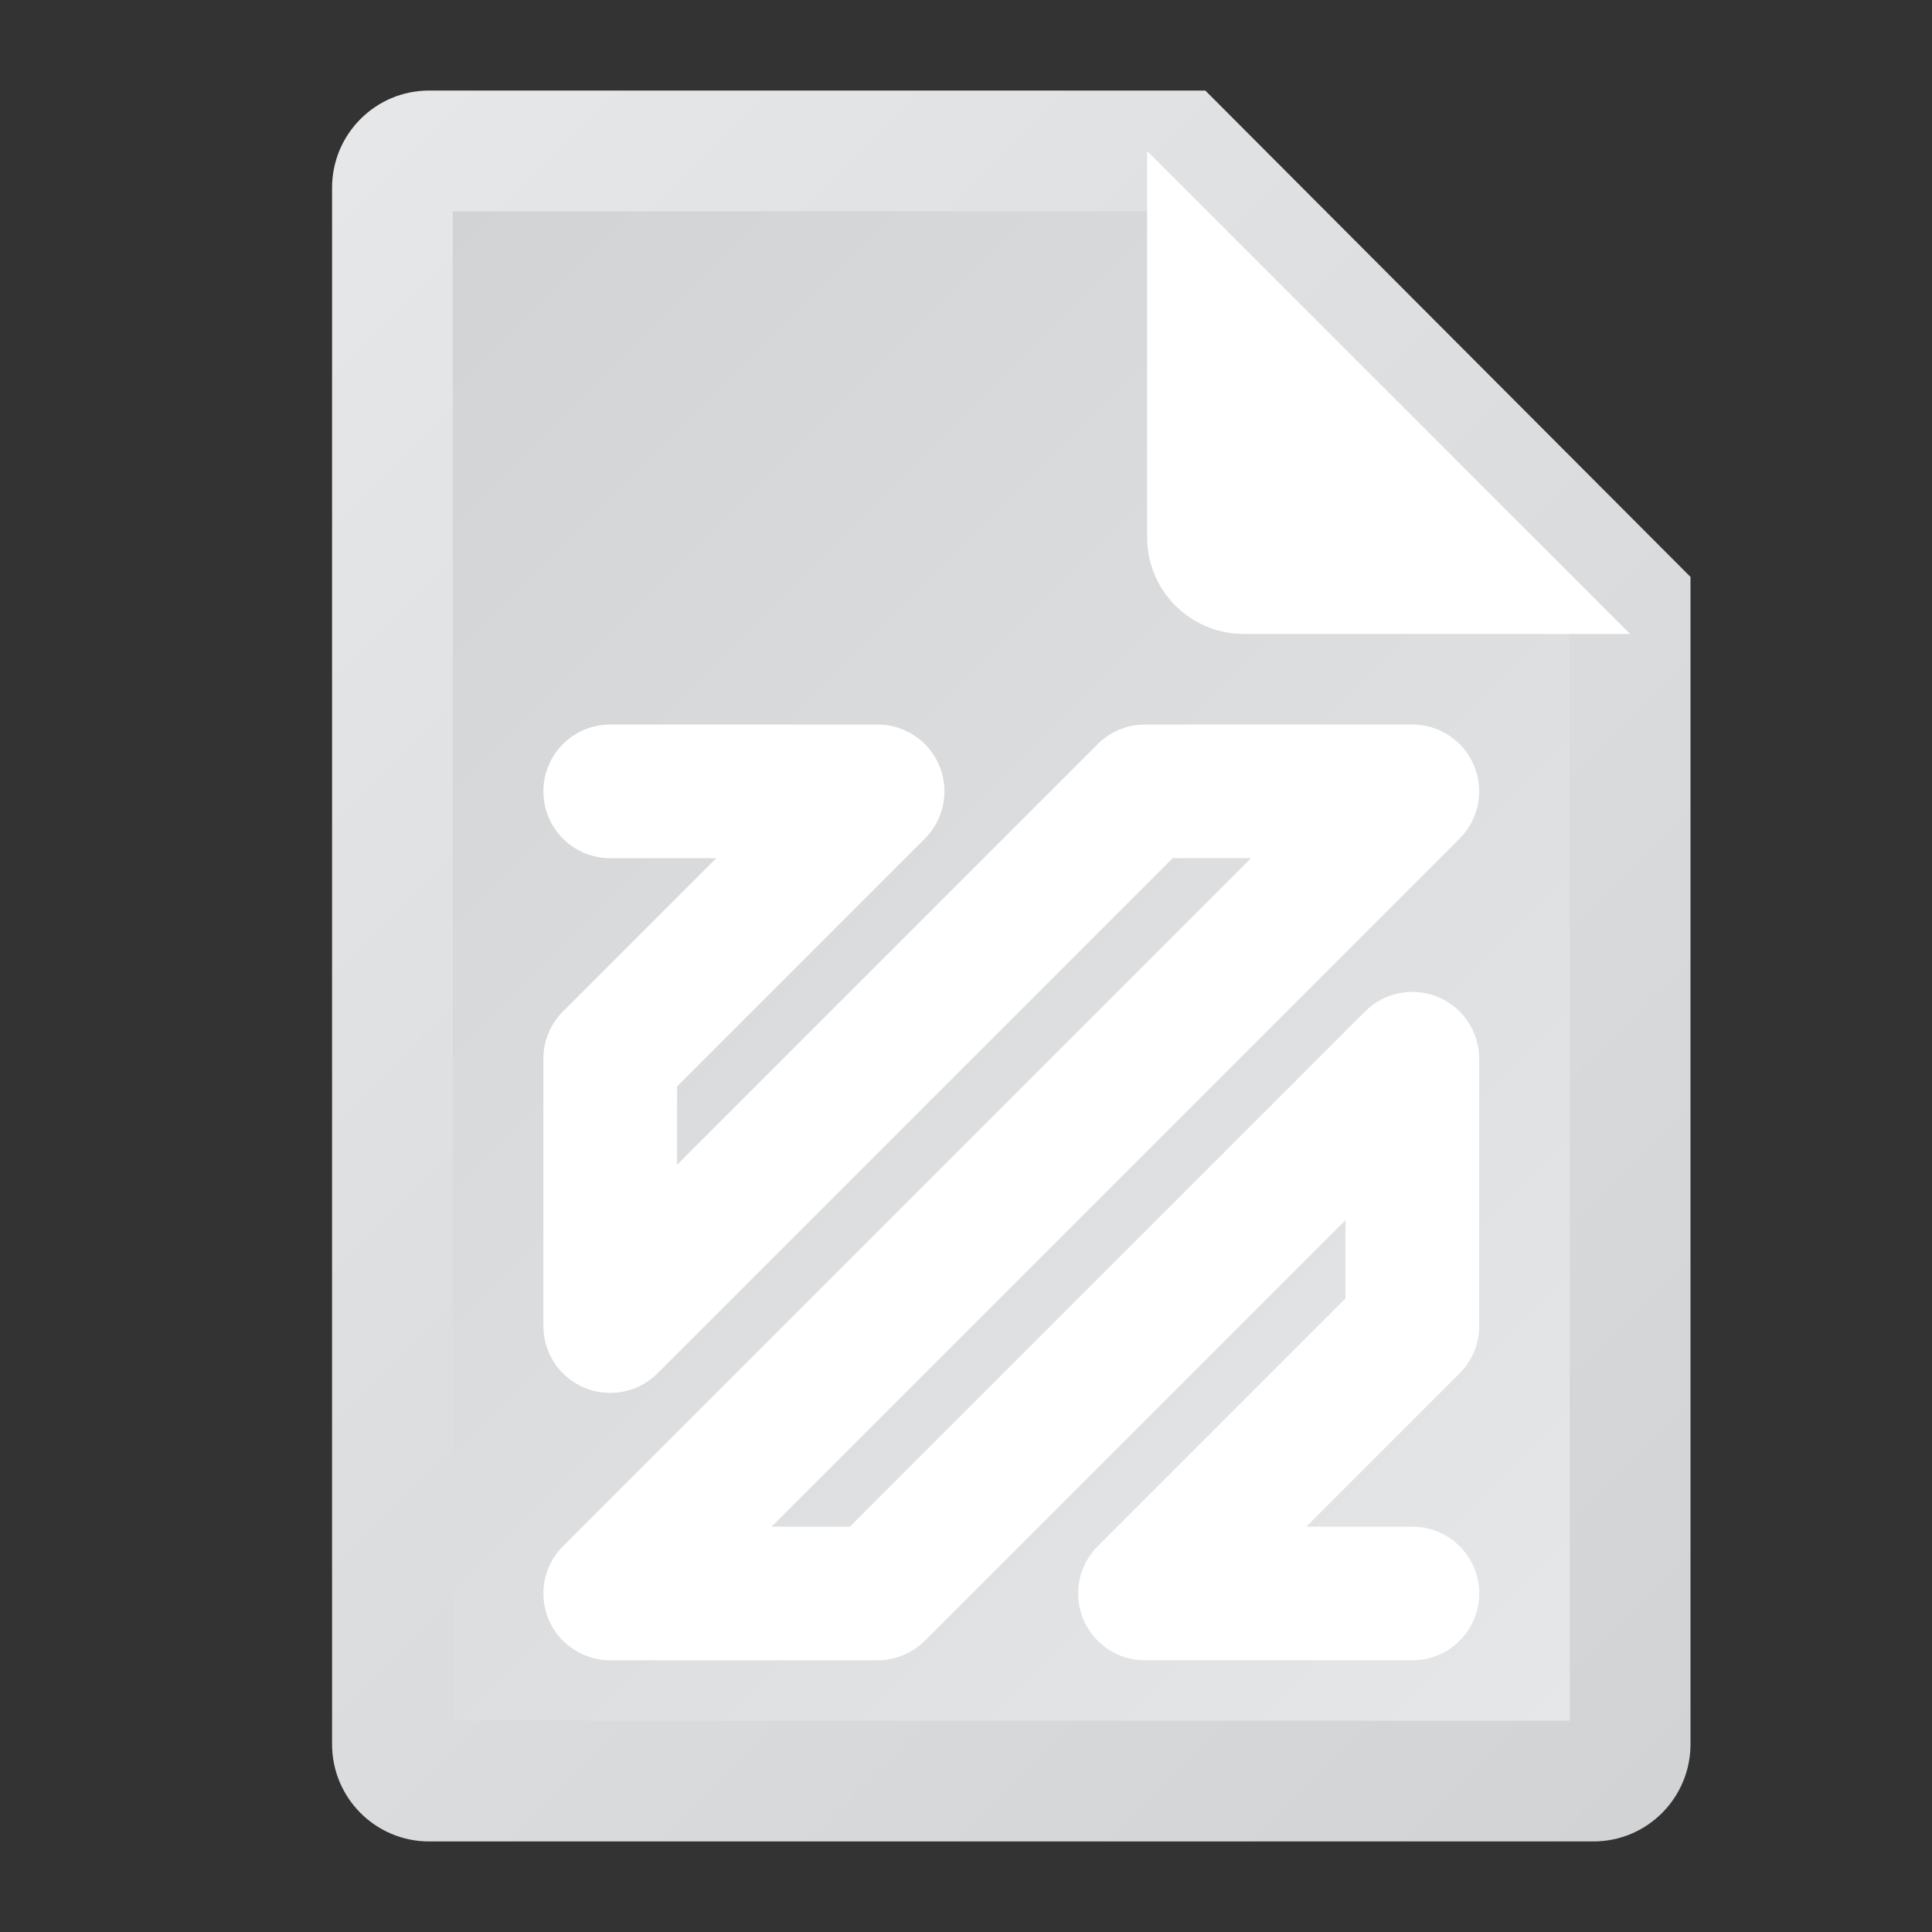 <?xml version="1.0" encoding="UTF-8" standalone="no"?>
<svg
   xmlns:dc="http://purl.org/dc/elements/1.1/"
   xmlns:cc="http://creativecommons.org/ns#"
   xmlns:rdf="http://www.w3.org/1999/02/22-rdf-syntax-ns#"
   xmlns:svg="http://www.w3.org/2000/svg"
   xmlns="http://www.w3.org/2000/svg"
   viewBox="0 0 320 320"
   height="320"
   width="320"
   xml:space="preserve"
   version="1.1"
   id="svg2"><rect x="0" y="0" width="320" height="320" fill="#333333" stroke="none"/><defs
     id="defs6"><clipPath
       id="clipPath16"
       clipPathUnits="userSpaceOnUse"><path
         id="path18"
         d="M 56.857,244 C 49.754,244 44,238.232 44,231.111 l 0,0 0,-206.222 C 44,17.768 49.754,12 56.857,12 l 0,0 154.286,0 C 218.246,12 224,17.768 224,24.889 l 0,0 0,154.666 L 159.714,244 56.857,244 Z" /></clipPath><linearGradient
       id="linearGradient24"
       spreadMethod="pad"
       gradientTransform="matrix(198.461,-198.461,-198.461,-198.461,20.583,213.044)"
       gradientUnits="userSpaceOnUse"
       y2="0"
       x2="1"
       y1="0"
       x1="0"><stop
         id="stop26"
         offset="0"
         style="stop-opacity:1;stop-color:#e6e7e8" /><stop
         id="stop28"
         offset="1"
         style="stop-opacity:1;stop-color:#d1d3d4" /></linearGradient><clipPath
       id="clipPath36"
       clipPathUnits="userSpaceOnUse"><path
         id="path38"
         d="M 60,228 60,28 208,28 208,172.997 152.783,228 60,228 Z" /></clipPath><linearGradient
       id="linearGradient44"
       spreadMethod="pad"
       gradientTransform="matrix(-174,174,174,174,207.249,27.249)"
       gradientUnits="userSpaceOnUse"
       y2="0"
       x2="1"
       y1="0"
       x1="0"><stop
         id="stop46"
         offset="0"
         style="stop-opacity:1;stop-color:#e6e7e8" /><stop
         id="stop48"
         offset="1"
         style="stop-opacity:1;stop-color:#d1d3d4" /></linearGradient><clipPath
       id="clipPath56"
       clipPathUnits="userSpaceOnUse"><path
         id="path58"
         d="M 0,256 256,256 256,0 0,0 0,256 Z" /></clipPath></defs><g
     transform="matrix(1.25,0,0,-1.25,0,320)"
     id="g10"><g
       id="g12"><g
         clip-path="url(#clipPath16)"
         id="g14"><g
           id="g20"><g
             id="g22"><path
               id="path30"
               style="fill:url(#linearGradient24);stroke:none"
               d="M 56.857,244 C 49.754,244 44,238.232 44,231.111 l 0,0 0,-206.222 C 44,17.768 49.754,12 56.857,12 l 0,0 154.286,0 C 218.246,12 224,17.768 224,24.889 l 0,0 0,154.666 L 159.714,244 56.857,244 Z" /></g></g></g></g><g
       id="g32"><g
         clip-path="url(#clipPath36)"
         id="g34"><g
           id="g40"><g
             id="g42"><path
               id="path50"
               style="fill:url(#linearGradient44);stroke:none"
               d="M 60,228 60,28 208,28 208,172.997 152.783,228 60,228 Z" /></g></g></g></g><g
       id="g52"><g
         clip-path="url(#clipPath56)"
         id="g54"><g
           transform="translate(190.426,172)"
           id="g60"><path
             id="path62"
             style="fill:#ffffff;fill-opacity:1;fill-rule:nonzero;stroke:none"
             d="m 0,0 -25.626,0 c -7.072,0 -12.8,5.728 -12.8,12.8 l 0,25.6 0,25.6 64,-64 L 0,0 Z" /></g><g
           transform="translate(187.143,36.001)"
           id="g64"><path
             id="path66"
             style="fill:#ffffff;fill-opacity:1;fill-rule:nonzero;stroke:none"
             d="m 0,0 -35.428,0 c -3.583,0 -6.813,2.159 -8.183,5.466 -1.372,3.312 -0.614,7.121 1.92,9.653 l 32.834,32.834 0,10.379 L -64.594,2.595 C -66.255,0.934 -68.507,0 -70.857,0 l -35.428,0 c -3.583,0 -6.812,2.159 -8.182,5.466 -1.372,3.312 -0.615,7.121 1.92,9.653 l 91.164,91.166 -10.376,0 -68.264,-68.262 c -2.532,-2.532 -6.347,-3.287 -9.651,-1.92 -3.311,1.37 -5.468,4.602 -5.468,8.182 l 0,35.429 c 0,2.349 0.932,4.601 2.595,6.262 l 20.307,20.309 -14.045,0 c -4.892,0 -8.857,3.965 -8.857,8.857 0,4.892 3.965,8.857 8.857,8.857 l 35.428,0 c 3.583,0 6.813,-2.157 8.183,-5.468 1.372,-3.309 0.614,-7.119 -1.92,-9.651 l -32.834,-32.835 0,-10.378 55.737,55.737 c 1.661,1.663 3.913,2.595 6.263,2.595 l 35.428,0 c 3.583,0 6.812,-2.157 8.182,-5.468 1.372,-3.309 0.615,-7.119 -1.92,-9.651 l -91.164,-91.166 10.376,0 68.264,68.262 c 2.534,2.536 6.345,3.294 9.651,1.92 3.311,-1.37 5.468,-4.6 5.468,-8.182 l 0,-35.429 c 0,-2.349 -0.932,-4.601 -2.595,-6.262 L -14.045,17.714 0,17.714 c 4.892,0 8.857,-3.965 8.857,-8.857 C 8.857,3.965 4.892,0 0,0" /></g></g></g></g></svg>